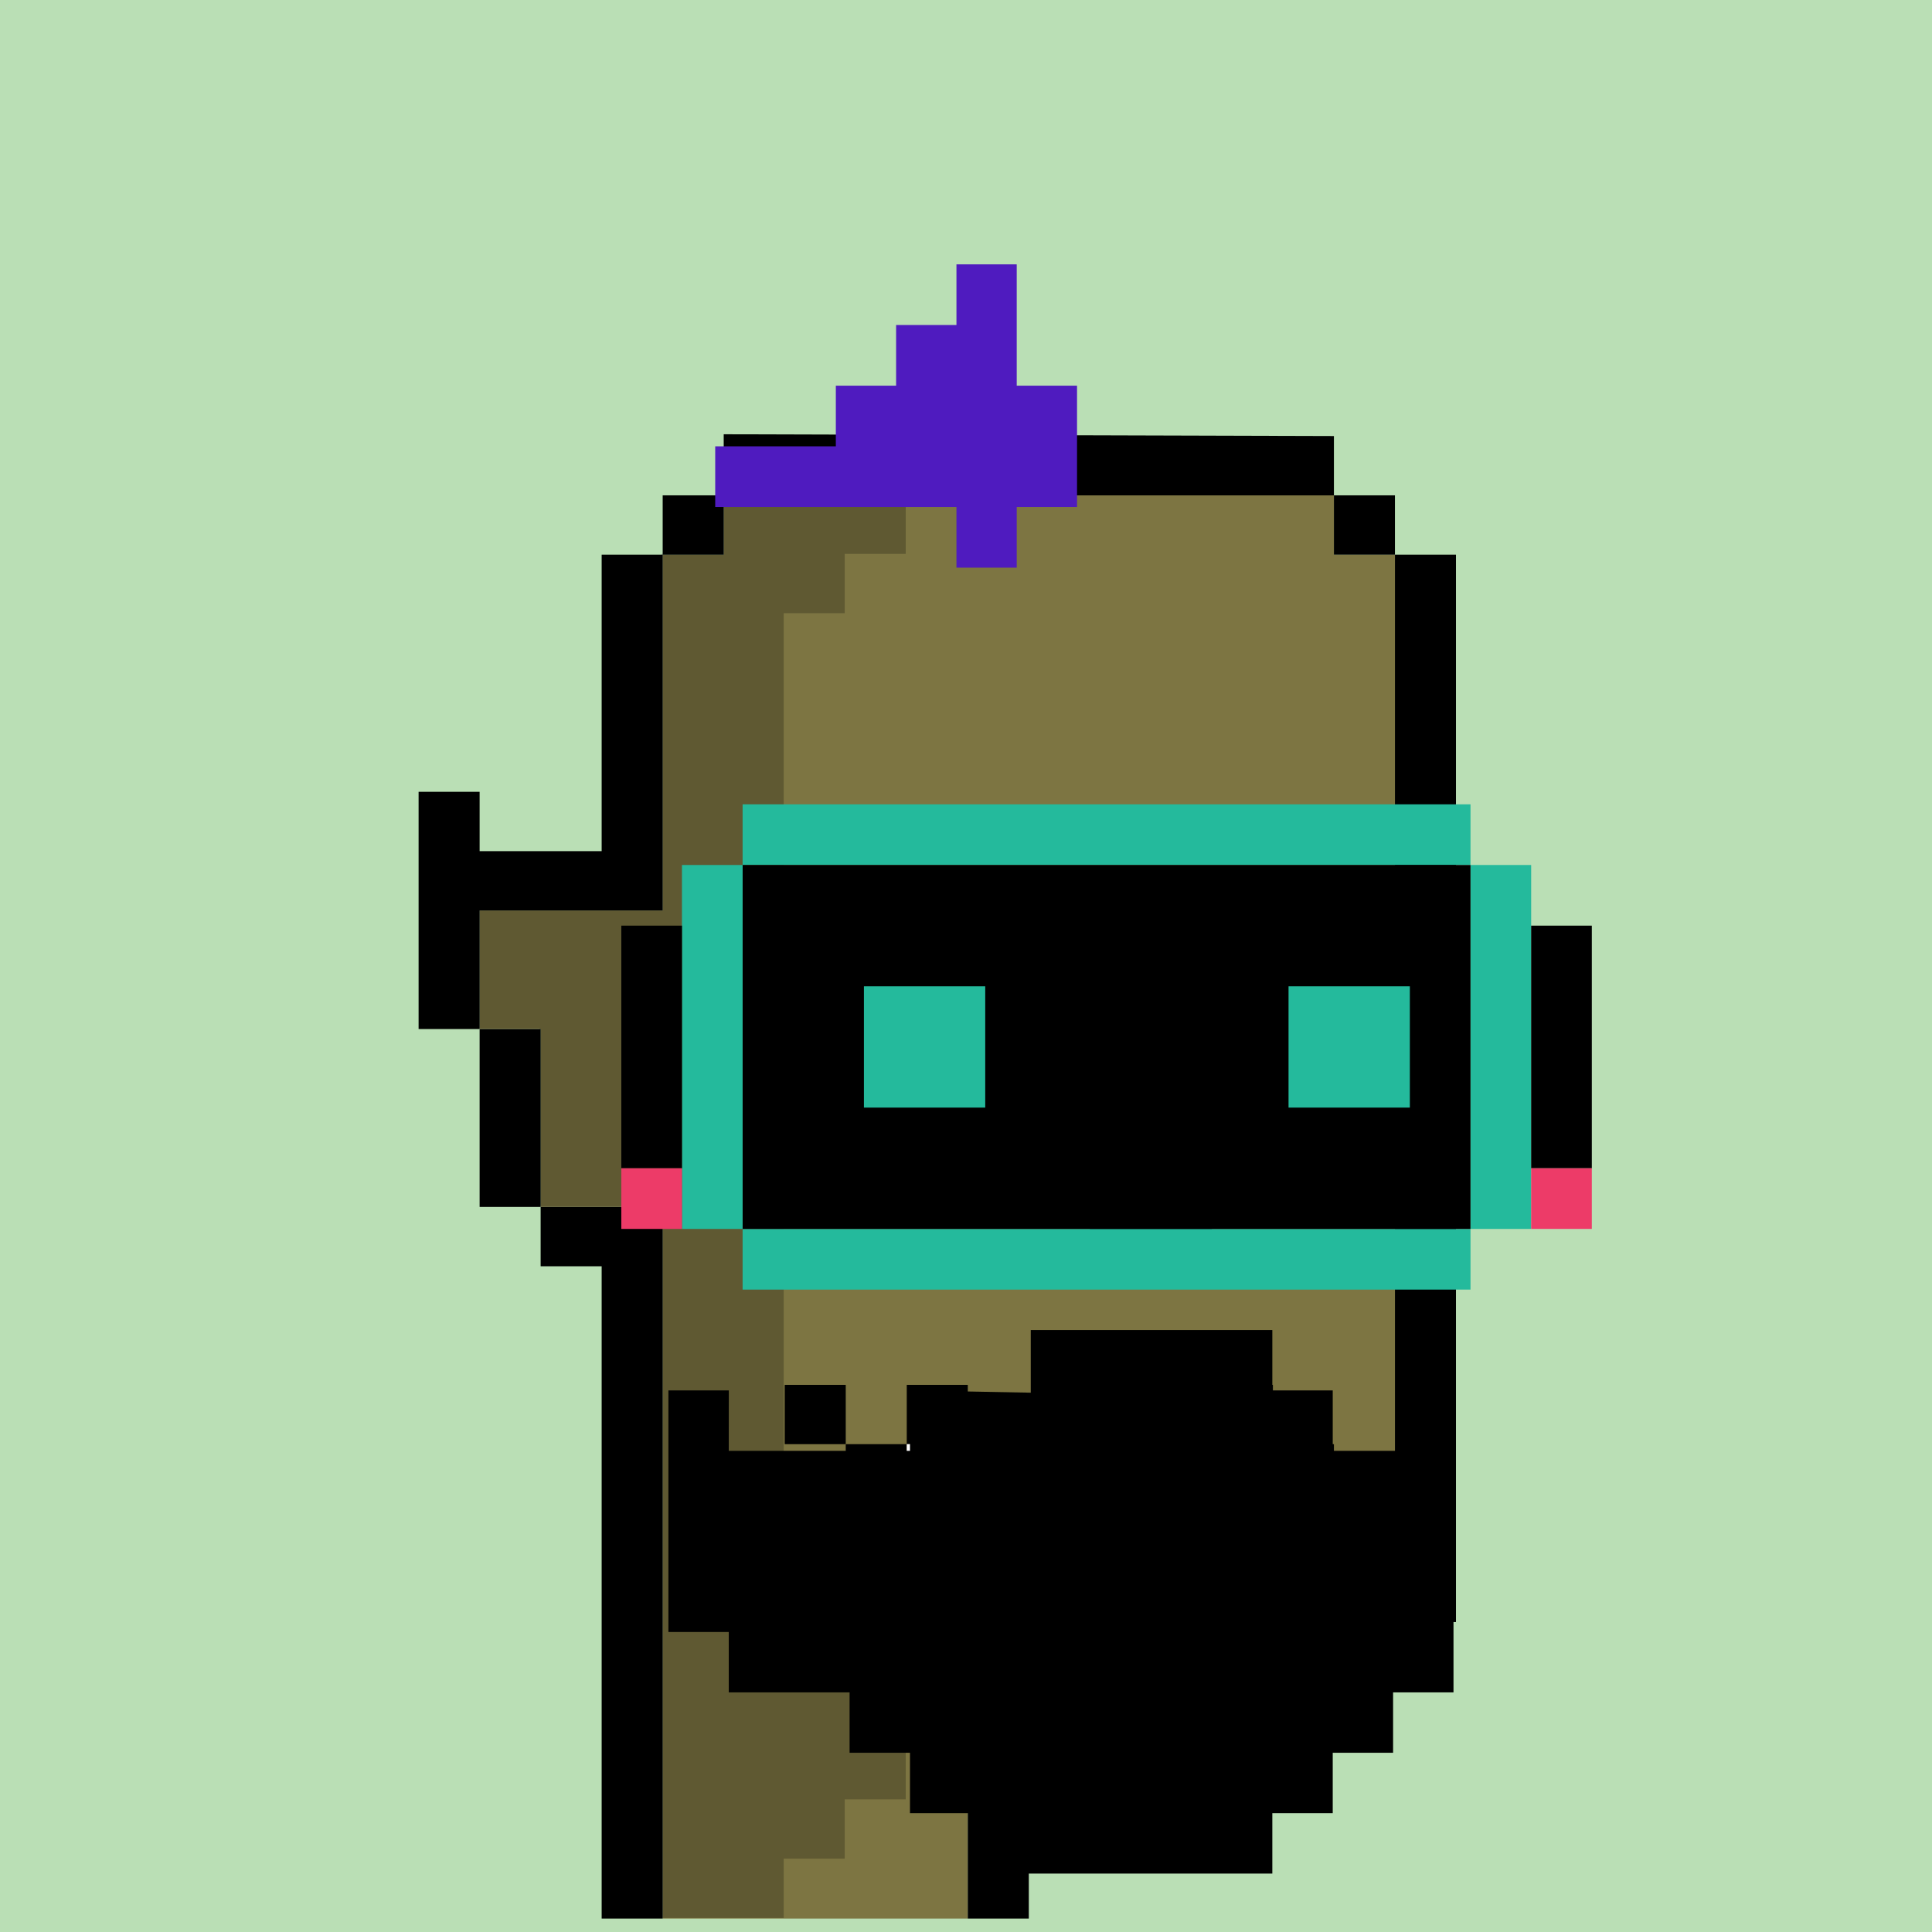 <svg width="100%" height="100%" viewBox="0 0 1280 1280" version="1.1" xmlns="http://www.w3.org/2000/svg" xmlns:xlink="http://www.w3.org/1999/xlink" xml:space="preserve" xmlns:serif="http://www.serif.com/" style="fill-rule:evenodd;clip-rule:evenodd;stroke-linejoin:round;stroke-miterlimit:2;"><rect x="0" y="0" width="1280" height="1280" fill="#333333" stroke="none"/><g transform="matrix(2,0,0,2,0,0)"><g id="background" transform="matrix(20,0,0,20,0,0)"><rect x="0" y="0" width="32" height="32" style="fill:#BADFB5;"/></g>
<g id="meshs" transform="matrix(18.48,0,0,19.567,-0.485,14.474)"><g id="troll" transform="matrix(0.021,0,0,0.022,15.927,18.307)">
            <g id="color" transform="matrix(4.167,0,0,4.167,-10515.3,-8890.25)">
                <path d="M2540.01,2280.03L2477.51,2280.03L2477.51,2148.61L2452.51,2148.61L2452.51,2115.76L2440.01,2115.76L2440.01,2093.86L2477.51,2093.86L2477.51,2028.15L2490.01,2028.15L2490.01,2017.2L2615.01,2017.2L2615.01,2028.15L2627.51,2028.15L2627.51,2225.27L2615.01,2225.27L2615.01,2236.22L2540.01,2236.22L2540.01,2280.03Z" style="fill:#7D7542;"/>
            </g>
            <g transform="matrix(4.167,0,0,4.167,-10515.3,-8890.25)">
                <rect x="2477.51" y="2017.2" width="12.5" height="10.951"/>
            </g>
            <g transform="matrix(4.167,0,0,4.167,-10515.3,-8890.25)">
                <path d="M2490.01,2005.92L2615.01,2006.25L2615.01,2017.2L2490.01,2017.2L2490.01,2005.92Z"/>
            </g>
            <g transform="matrix(4.167,0,0,4.167,-10515.3,-8890.25)">
                <rect x="2627.51" y="2028.15" width="12.5" height="197.122"/>
            </g>
            <g transform="matrix(4.167,0,0,4.167,-10515.3,-8890.25)">
                <rect x="2615.01" y="2225.27" width="12.5" height="10.951"/>
            </g>
            <g transform="matrix(4.167,0,0,4.167,-10515.3,-8890.25)">
                <path d="M2552.51,2247.18L2552.51,2280.03L2540.01,2280.03L2540.01,2247.18L2527.51,2247.18L2527.51,2236.22L2615.01,2236.22L2615.01,2247.18L2552.51,2247.18Z"/>
            </g>
            <g transform="matrix(4.167,0,0,4.167,-10515.3,-8890.25)">
                <rect x="2440.01" y="2115.76" width="12.5" height="32.854"/>
            </g>
            <g transform="matrix(4.167,0,0,4.167,-10515.3,-8890.25)">
                <path d="M2477.51,2280.03L2465.01,2280.03L2465.01,2159.57L2452.51,2159.57L2452.51,2148.61L2477.51,2148.61L2477.51,2280.03Z"/>
            </g>
            <g transform="matrix(4.167,0,0,4.167,-10515.3,-8890.25)">
                <path d="M2427.51,2071.95L2440.01,2071.95L2440.01,2082.91L2465.01,2082.91L2465.01,2028.15L2477.51,2028.15L2477.51,2093.86L2440.01,2093.86L2440.01,2115.76L2427.51,2115.76L2427.51,2071.95Z"/>
            </g>
            <g transform="matrix(4.167,0,0,4.167,-10515.3,-8890.25)">
                <rect x="2502.51" y="2104.81" width="12.5" height="10.951" style="fill:rgb(253,213,64);"/>
            </g>
            <g transform="matrix(4.167,0,0,4.167,-10515.3,-8890.25)">
                <rect x="2565.01" y="2148.61" width="25" height="10.951"/>
            </g>
            <g transform="matrix(4.167,0,0,4.167,-10515.3,-8890.25)">
                <rect x="2540.01" y="2192.42" width="50" height="10.951"/>
            </g>
            <g transform="matrix(4.167,0,0,4.167,-10515.3,-8890.25)">
                <rect x="2515.01" y="2104.81" width="12.5" height="10.951"/>
            </g>
            <g transform="matrix(4.167,0,0,4.167,-10515.3,-8890.25)">
                <rect x="2602.51" y="2104.81" width="12.5" height="10.951" style="fill:rgb(253,213,64);"/>
            </g>
            <g transform="matrix(4.167,0,0,4.167,-10515.3,-8890.25)">
                <rect x="2615.01" y="2104.81" width="12.5" height="10.951"/>
            </g>
            <g transform="matrix(4.167,0,0,4.167,-10515.3,-8890.25)">
                <rect x="2502.51" y="2093.86" width="37.5" height="10.951"/>
            </g>
            <g transform="matrix(4.167,0,0,4.167,-10515.3,-8890.25)">
                <rect x="2602.51" y="2093.86" width="25" height="10.951"/>
            </g>
            <g transform="matrix(4.167,0,0,4.167,-10515.3,-8890.25)">
                <rect x="2527.51" y="2181.47" width="12.5" height="10.951"/>
            </g>
            <g transform="matrix(4.167,0,0,4.167,-10515.3,-8890.25)">
                <rect x="2590.01" y="2181.47" width="12.5" height="10.951"/>
            </g>
            <g transform="matrix(4.167,0,0,4.167,-10515.3,-8890.25)">
                <rect x="2515.01" y="2192.42" width="12.5" height="10.951"/>
            </g>
            <g transform="matrix(4.167,0,0,4.167,-10515.3,-8890.25)">
                <rect x="2502.51" y="2181.47" width="12.5" height="10.951"/>
            </g>
            <g transform="matrix(4.167,0,0,4.167,-10515.3,-8890.25)">
                <rect x="2602.51" y="2192.42" width="12.5" height="10.951"/>
            </g>
            <g transform="matrix(4.167,0,0,4.167,-10515.3,-8890.25)">
                <rect x="2527.51" y="2192.42" width="12.5" height="10.951" style="fill:white;"/>
            </g>
            <g transform="matrix(4.167,0,0,4.167,-10515.3,-8890.25)">
                <rect x="2590.01" y="2192.42" width="12.5" height="10.951" style="fill:white;"/>
            </g>
            <g transform="matrix(4.167,0,0,4.167,-10515.3,-8890.25)">
                <rect x="2615.01" y="2017.2" width="12.5" height="10.951"/>
            </g>
            <g transform="matrix(2.604,0,0,2.282,-765.25,-850.297)">
                <path d="M300,160L300,180L280,180L280,200L260,200L260,540L280,540L280,560L300,560L300,600L280,600L280,620L260,620L260,640L220,640L220,400L180,400L180,340L160,340L160,300L220,300L220,180L240,180L240,160L300,160Z" style="fill-opacity:0.24;"/>
            </g>
        </g></g><g id="accessoiries" transform="matrix(22.574,0,0,15.051,-20.684,82.937)"><g id="iro" transform="matrix(0.059,0,0,0.089,-114.26,-107.827)">
            <path d="M2190.03,1215L2205.02,1215L2205.02,1245L2220.02,1245L2220.02,1275L2205.02,1275L2205.02,1290L2190.03,1290L2190.03,1275L2130.03,1275L2130.03,1260L2160.03,1260L2160.03,1245L2175.02,1245L2175.02,1230L2190.03,1230L2190.03,1215Z" style="fill:#4F1BBF;"/>
        </g></g>
		<g transform="matrix(1.556,0,0,1.383,-4746.67,-2484.46)">
			<g id="bart"><path d="M3192.86,2129.47L3205.72,2129.47L3205.71,2143.94L3244.29,2143.94L3244.29,2129.47L3270,2130.01L3270,2115.01L3321.43,2115.01L3321.43,2129.47L3334.29,2129.47L3334.29,2143.94L3360,2143.94L3360,2201.8L3347.14,2201.8L3347.14,2216.26L3334.29,2216.26L3334.29,2230.72L3321.43,2230.72L3321.43,2245.19L3257.14,2245.19L3257.14,2230.72L3244.29,2230.72L3244.29,2216.26L3231.43,2216.26L3231.43,2201.8L3205.71,2201.8L3205.71,2187.33L3192.86,2187.33L3192.86,2129.47Z" style="fill:black;"/></g>
        </g>
	<g id="glases" transform="matrix(14.971,0,0,15,90.165,180)"><g id="vrbrille" transform="matrix(0.096,0,0,0.096,-365.235,-87.168)">
            <rect x="3912.96" y="968.032" width="167.77" height="13.953" style="fill:rgb(36,186,156);"/>
            <rect x="4080.73" y="981.986" width="13.981" height="83.72" style="fill:rgb(36,186,156);"/>
            <rect x="3912.96" y="1065.71" width="167.77" height="13.953" style="fill:rgb(36,186,156);"/>
            <rect x="3912.96" y="981.986" width="167.77" height="83.72"/>
            <rect x="4038.79" y="1009.89" width="27.962" height="27.907" style="fill:rgb(36,186,156);"/>
            <rect x="3940.92" y="1009.89" width="27.962" height="27.907" style="fill:rgb(36,186,156);"/>
            <rect x="3898.98" y="981.986" width="13.981" height="83.72" style="fill:rgb(36,186,156);"/>
            <rect x="3885" y="995.939" width="13.981" height="55.814"/>
            <rect x="4094.71" y="995.939" width="13.981" height="55.814"/>
            <rect x="3885" y="1051.75" width="13.981" height="13.953" style="fill:rgb(237,59,104);"/>
            <rect x="4094.71" y="1051.75" width="13.981" height="13.953" style="fill:rgb(237,59,104);"/>
            </g></g></g></svg>